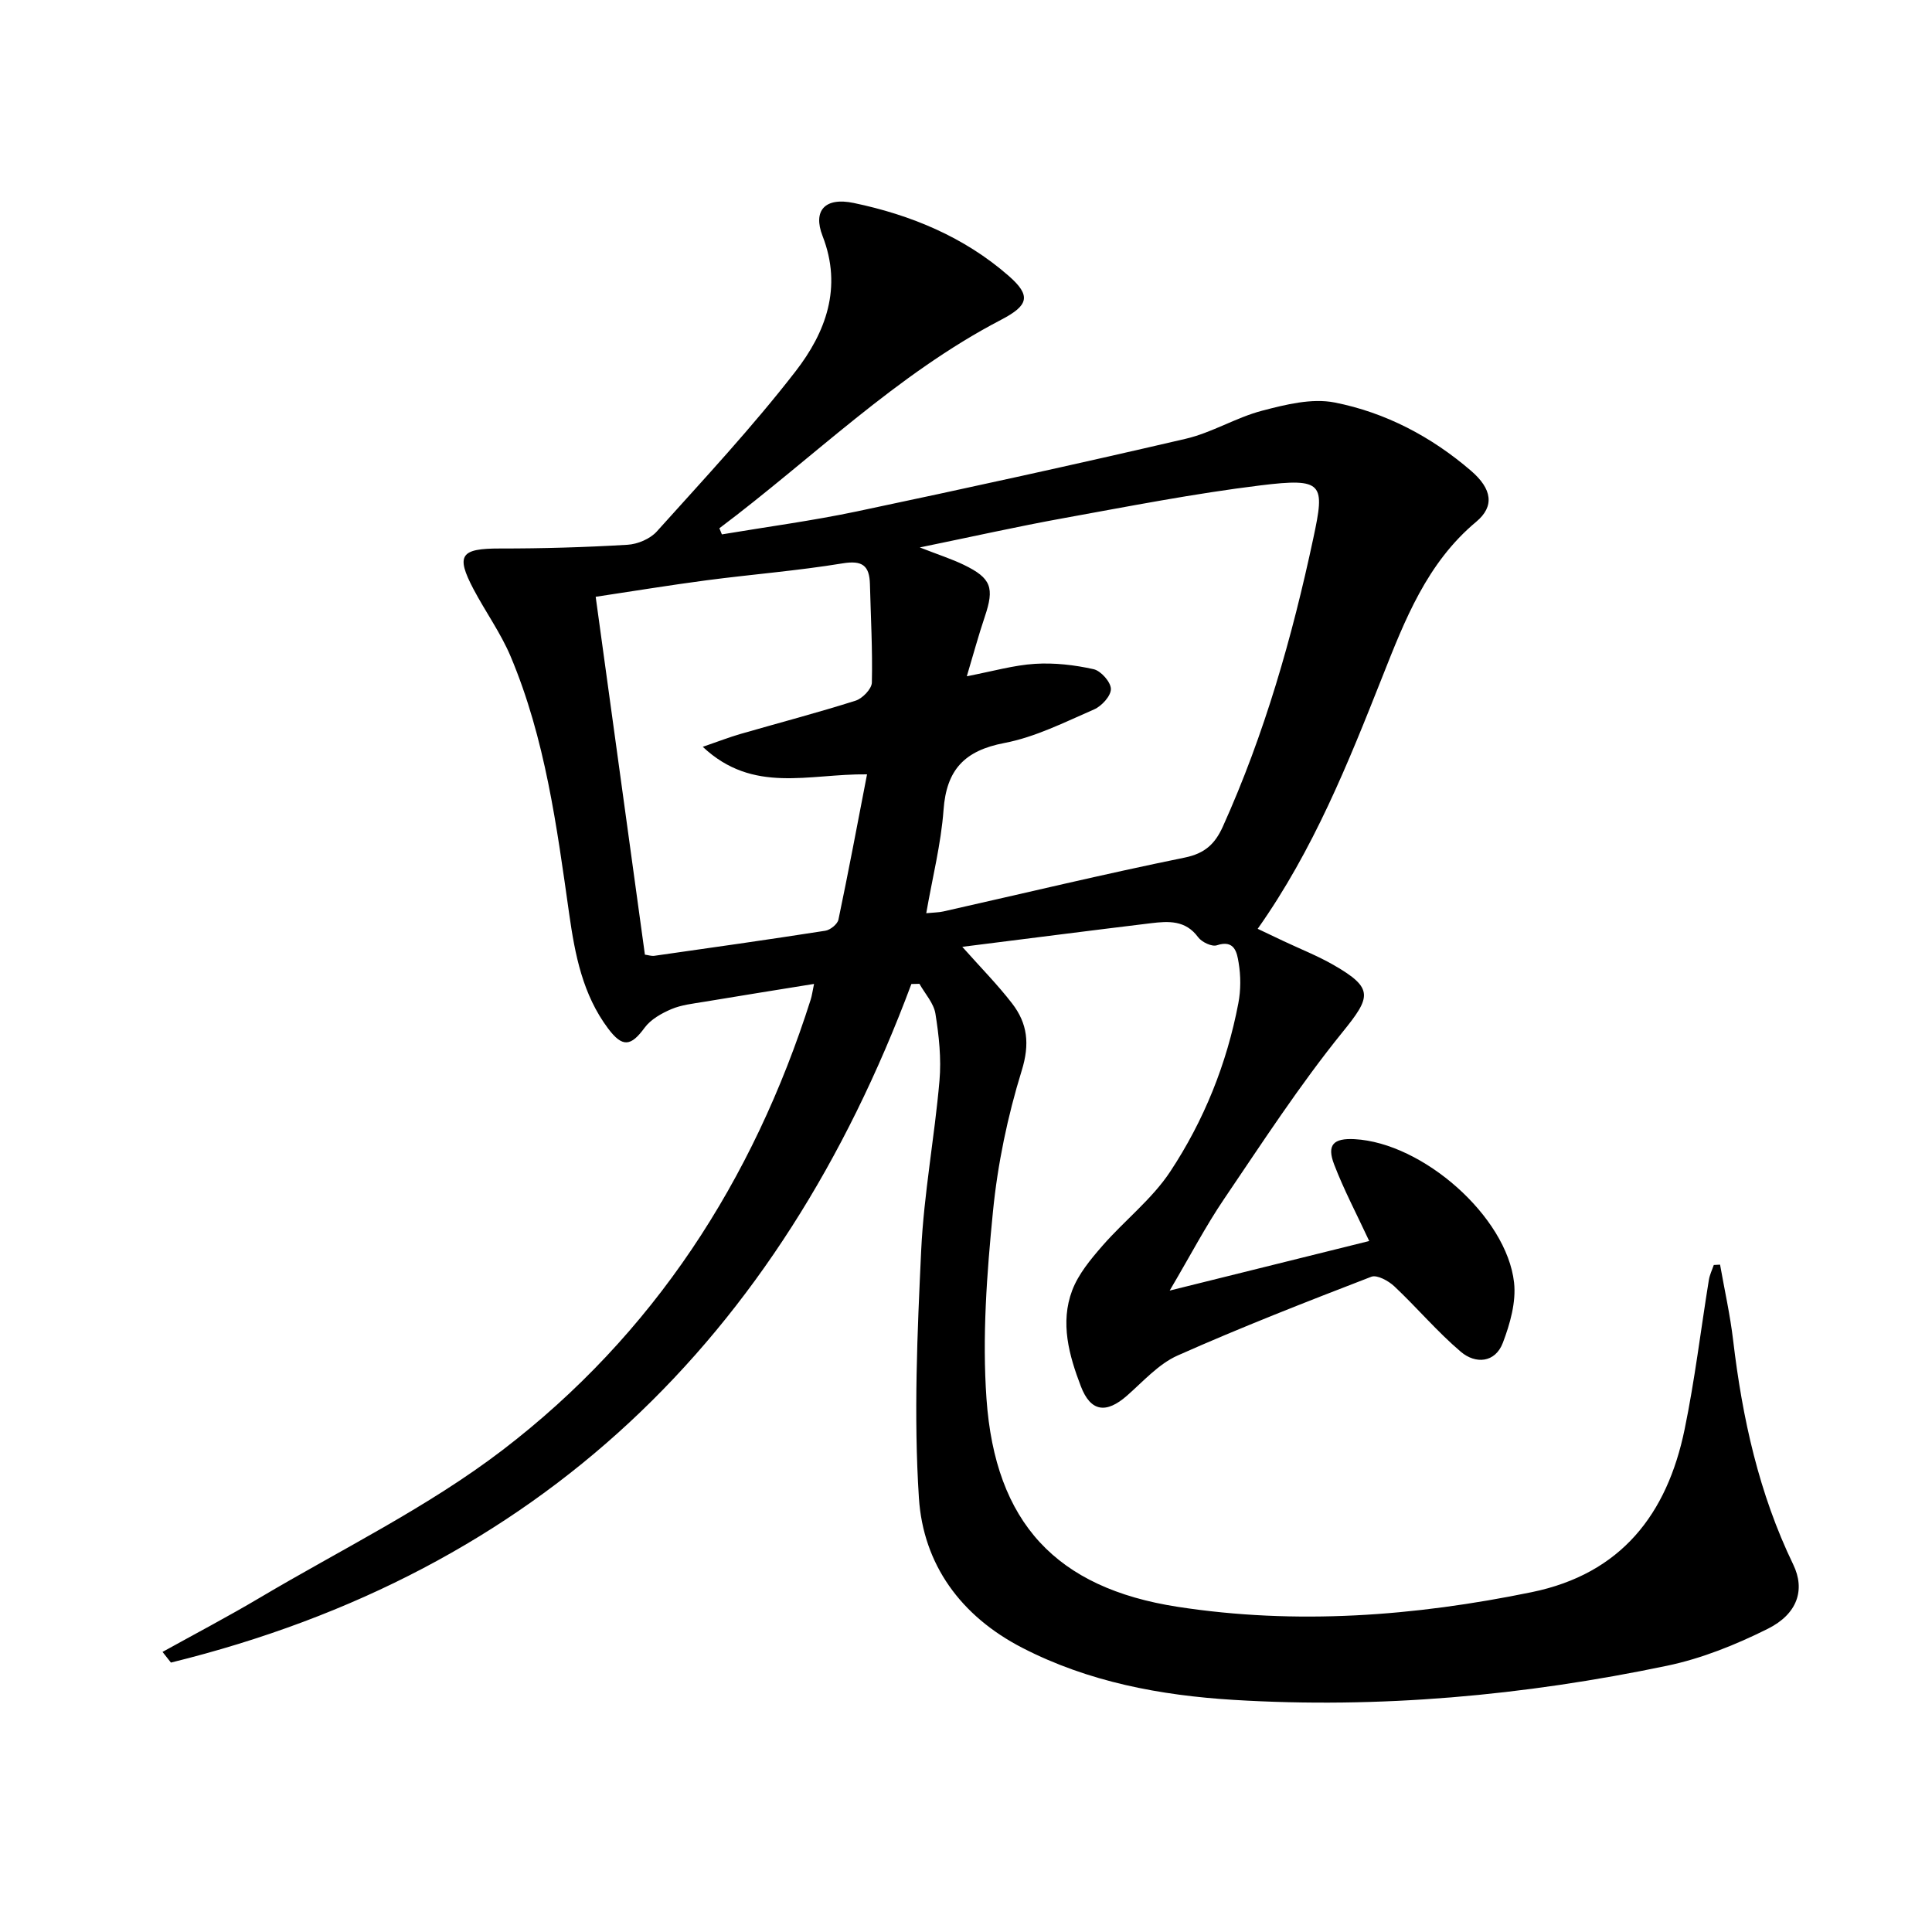 <svg enable-background="new 0 0 400 400" viewBox="0 0 400 400" xmlns="http://www.w3.org/2000/svg">
<path d="m188.69 203.73c-27.36 73.39-77.11 121.73-153.3 140.49-.58-.74-1.16-1.48-1.74-2.21 6.73-3.73 13.55-7.31 20.16-11.23 16.86-10 34.73-18.71 50.21-30.54 31.24-23.89 51.92-55.79 63.83-93.3.25-.78.35-1.62.69-3.23-7.83 1.27-15.3 2.45-22.75 3.7-2.29.38-4.69.63-6.79 1.52-2.04.87-4.27 2.12-5.54 3.85-2.83 3.86-4.57 4.15-7.56.16-5.26-7.03-6.85-15.24-8.06-23.75-2.56-18.07-4.95-36.25-12.11-53.26-2.05-4.87-5.22-9.26-7.7-13.96-3.72-7.07-2.65-8.42 5.5-8.41 8.79.01 17.6-.25 26.38-.77 2.1-.12 4.7-1.22 6.08-2.76 9.78-10.88 19.79-21.61 28.73-33.16 6.21-8.02 9.75-17.31 5.58-28.02-2.05-5.27.52-8.06 6.44-6.83 11.82 2.47 22.88 7.03 32.1 15.1 4.71 4.12 4.11 6.12-1.56 9.08-21.75 11.33-38.99 28.64-58.34 43.17.17.42.35.85.52 1.27 9.34-1.57 18.74-2.82 28-4.77 22.71-4.79 45.39-9.76 68-15.02 5.44-1.26 10.43-4.4 15.85-5.82 4.86-1.27 10.27-2.63 15-1.7 10.53 2.07 20.04 7.07 28.25 14.14 4.37 3.76 4.91 7.36 1.07 10.56-10.2 8.51-14.78 20.35-19.42 32.07-7.11 17.94-14.25 35.82-25.82 52.2 1.94.92 3.66 1.75 5.39 2.56 3.45 1.63 7.04 3.04 10.34 4.94 8.35 4.8 7.75 6.59 1.82 13.91-8.86 10.94-16.57 22.82-24.49 34.5-3.8 5.6-6.95 11.65-11.28 18.99 14.69-3.65 27.91-6.93 41.31-10.26-2.63-5.65-5.26-10.63-7.26-15.85-1.56-4.06-.16-5.47 4.23-5.24 14.11.76 31.48 15.97 33.02 29.68.45 4.05-.83 8.56-2.32 12.48-1.6 4.2-5.69 4.42-8.69 1.87-4.9-4.16-9.09-9.15-13.79-13.57-1.21-1.13-3.57-2.43-4.76-1.97-13.46 5.19-26.91 10.44-40.09 16.3-3.94 1.75-7.11 5.35-10.47 8.3-4.32 3.8-7.54 3.38-9.57-1.92-2.45-6.4-4.33-13.16-1.79-19.87 1.29-3.39 3.83-6.44 6.27-9.24 4.55-5.22 10.23-9.62 14-15.31 7-10.58 11.74-22.36 14.13-34.91.52-2.72.51-5.67.05-8.4-.33-2-.8-4.82-4.5-3.58-1.03.35-3.14-.66-3.89-1.68-2.61-3.56-6.16-3.32-9.75-2.89-12.81 1.55-25.61 3.2-39.07 4.89 3.86 4.34 7.33 7.85 10.32 11.73 3.19 4.14 3.69 8.39 1.98 13.91-2.92 9.45-4.98 19.33-5.95 29.18-1.27 12.84-2.24 25.9-1.34 38.73 1.8 25.68 14.44 39.21 39.56 43.09 24.55 3.79 49.04 1.96 73.32-3.03 18.53-3.8 28.04-16.15 31.66-33.7 2.11-10.22 3.35-20.62 5.02-30.93.17-1.07.67-2.08 1.02-3.11.43-.02.86-.05 1.3-.07.92 5.22 2.09 10.42 2.71 15.68 1.9 16.08 5.33 31.7 12.44 46.41 2.53 5.23.87 10.24-5.26 13.3-6.61 3.3-13.69 6.16-20.89 7.66-29.58 6.18-59.53 8.91-89.74 7.06-15.14-.93-30-3.7-43.73-10.78-12.71-6.55-20.51-17.25-21.4-31.04-1.1-17-.33-34.18.47-51.23.56-11.75 2.77-23.42 3.79-35.16.4-4.57-.11-9.3-.84-13.86-.35-2.18-2.16-4.13-3.31-6.18-.55 0-1.11.02-1.67.04zm3.08-14.66c1.62-.16 2.6-.15 3.52-.36 16.66-3.75 33.28-7.75 50.01-11.16 4.21-.86 6.28-2.88 7.88-6.42 8.64-19.16 14.36-39.23 18.73-59.71 2.42-11.32 2.16-12.54-10.99-10.92-13.67 1.68-27.22 4.33-40.78 6.79-9.5 1.72-18.92 3.84-29.71 6.05 3.96 1.55 6.64 2.4 9.15 3.62 5.67 2.75 6.33 4.74 4.31 10.72-1.29 3.83-2.35 7.74-3.72 12.33 5.42-1.04 9.74-2.3 14.13-2.57 4.02-.25 8.18.23 12.12 1.11 1.52.34 3.56 2.66 3.58 4.09.02 1.44-1.91 3.56-3.49 4.24-6.07 2.64-12.16 5.73-18.57 6.95-8.25 1.57-11.99 5.54-12.59 13.86-.52 7.03-2.29 13.96-3.58 21.38zm-12.26-28.75c-12.09-.15-23.56 4.13-34.01-5.7 3.47-1.2 5.59-2.02 7.76-2.65 7.96-2.3 15.98-4.4 23.87-6.9 1.43-.45 3.34-2.43 3.38-3.74.16-6.79-.23-13.59-.4-20.39-.1-3.84-1.56-4.98-5.67-4.3-9.32 1.53-18.76 2.27-28.13 3.5-7.65 1.01-15.27 2.26-22.98 3.42 3.45 25.05 6.81 49.48 10.19 74.09.7.09 1.34.32 1.95.24 11.81-1.68 23.61-3.35 35.4-5.19 1.03-.16 2.52-1.36 2.72-2.3 2.06-9.84 3.92-19.72 5.92-30.08z" fill="currentColor"/></svg>